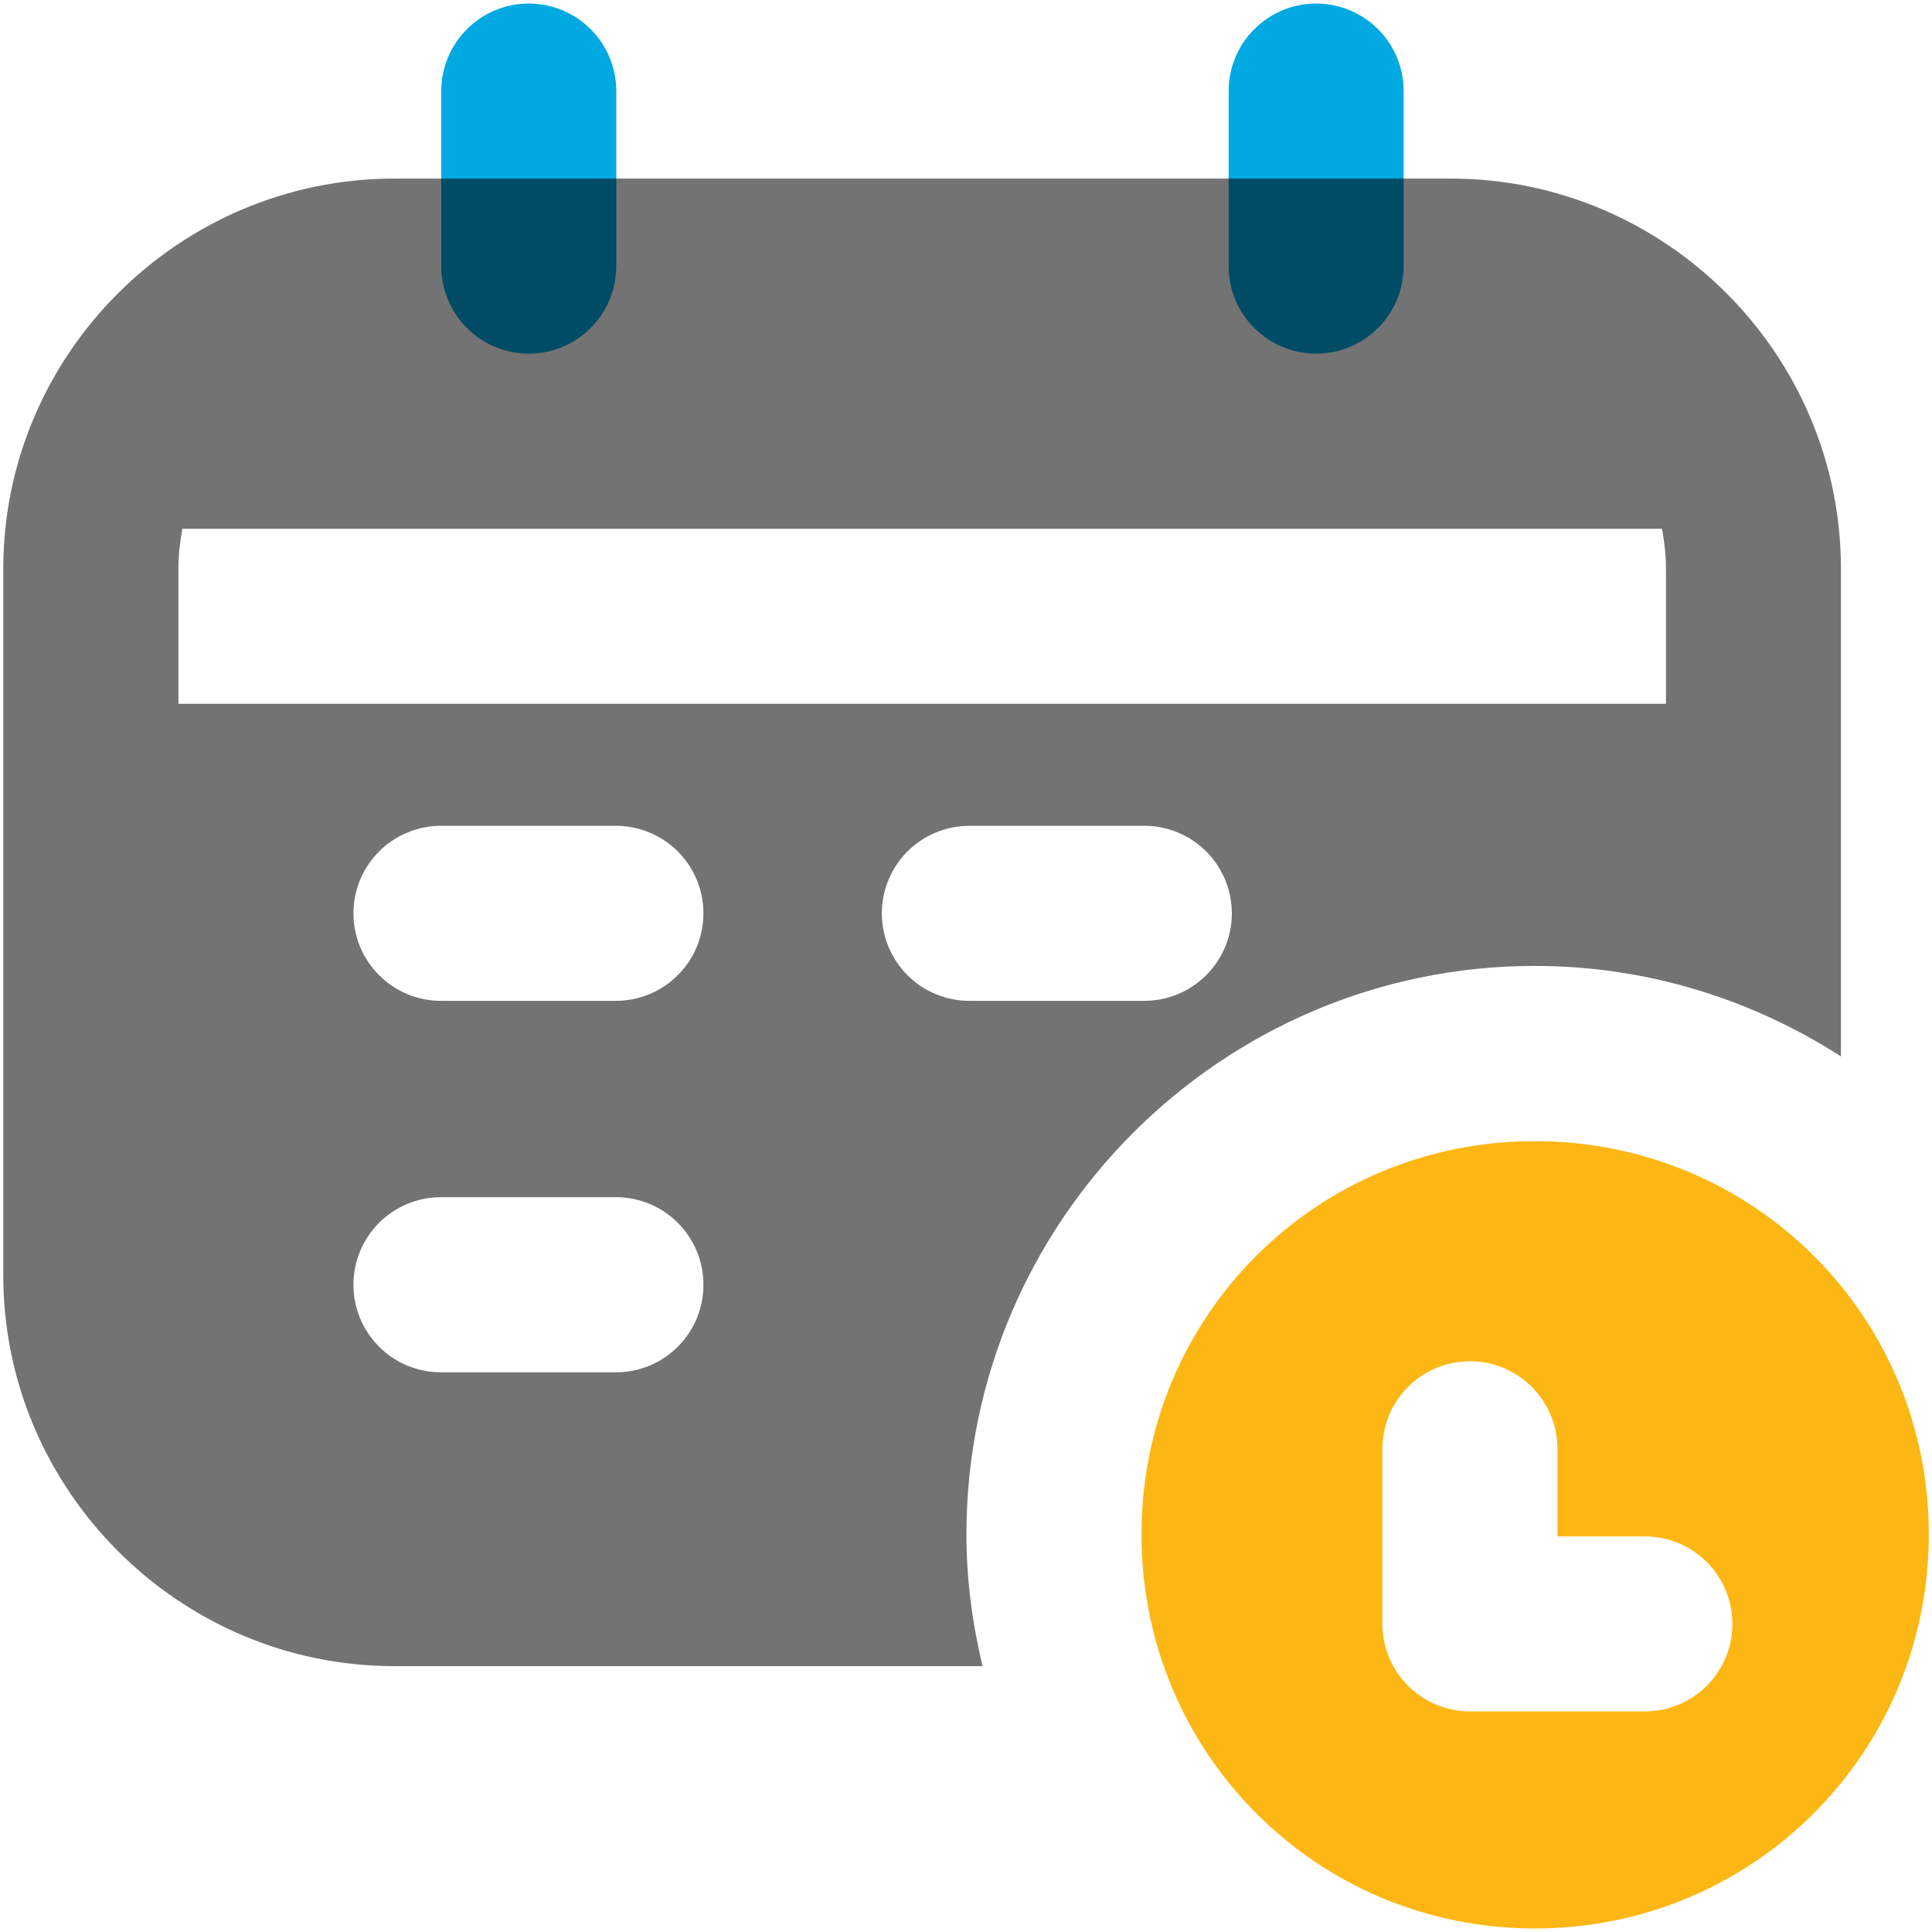 <svg width="23" height="23" viewBox="0 0 23 23" fill="none" xmlns="http://www.w3.org/2000/svg">
<path d="M18.272 13.585C15.671 13.585 13.589 15.665 13.589 18.266C13.589 20.867 15.671 22.958 18.272 22.958C20.873 22.958 22.962 20.867 22.962 18.266C22.962 15.665 20.873 13.585 18.272 13.585ZM17.503 16.205C17.64 16.206 17.775 16.233 17.901 16.286C18.028 16.339 18.142 16.416 18.238 16.513C18.335 16.61 18.411 16.726 18.463 16.852C18.515 16.979 18.541 17.114 18.541 17.251V18.291H19.586C19.723 18.291 19.859 18.319 19.985 18.372C20.111 18.424 20.225 18.502 20.322 18.599C20.418 18.696 20.494 18.811 20.546 18.938C20.598 19.064 20.625 19.2 20.624 19.337C20.623 19.611 20.513 19.875 20.319 20.069C20.125 20.263 19.861 20.373 19.586 20.374H17.503C17.227 20.375 16.962 20.266 16.765 20.072C16.569 19.877 16.458 19.613 16.457 19.337V17.251C16.457 17.114 16.483 16.977 16.536 16.85C16.588 16.723 16.665 16.608 16.762 16.511C16.86 16.413 16.975 16.336 17.102 16.284C17.229 16.232 17.366 16.205 17.503 16.205Z" fill="#FDB714"/>
<path d="M6.291 0.042C6.016 0.043 5.753 0.153 5.558 0.348C5.364 0.542 5.254 0.806 5.253 1.081V3.164C5.252 3.301 5.279 3.437 5.331 3.563C5.383 3.69 5.459 3.805 5.555 3.902C5.652 3.999 5.766 4.077 5.893 4.129C6.019 4.182 6.154 4.21 6.291 4.21C6.429 4.211 6.565 4.184 6.692 4.132C6.819 4.079 6.935 4.002 7.032 3.905C7.129 3.808 7.206 3.692 7.258 3.565C7.311 3.438 7.337 3.302 7.337 3.164V1.081C7.336 0.944 7.309 0.808 7.256 0.682C7.203 0.556 7.126 0.441 7.029 0.345C6.932 0.248 6.817 0.172 6.69 0.12C6.564 0.068 6.428 0.042 6.291 0.042Z" fill="#00A9E2"/>
<path d="M15.665 0.042C15.39 0.043 15.126 0.153 14.932 0.348C14.737 0.542 14.627 0.806 14.627 1.081V3.164C14.626 3.301 14.652 3.437 14.704 3.563C14.756 3.69 14.832 3.805 14.929 3.902C15.025 3.999 15.14 4.077 15.266 4.129C15.392 4.182 15.528 4.21 15.665 4.21C15.802 4.211 15.938 4.184 16.065 4.132C16.193 4.079 16.308 4.002 16.405 3.905C16.503 3.808 16.579 3.692 16.632 3.565C16.684 3.438 16.711 3.302 16.71 3.164V1.081C16.71 0.944 16.683 0.808 16.63 0.682C16.577 0.556 16.5 0.441 16.403 0.345C16.305 0.248 16.19 0.172 16.064 0.12C15.937 0.068 15.801 0.042 15.665 0.042Z" fill="#00A9E2"/>
<path d="M4.692 2.126C2.135 2.126 0.039 4.215 0.039 6.771V15.184C0.039 17.74 2.135 19.835 4.692 19.835H11.697C11.576 19.33 11.505 18.806 11.505 18.266C11.505 14.539 14.545 11.499 18.272 11.499C19.613 11.499 20.861 11.899 21.916 12.576V6.771C21.916 4.215 19.828 2.126 17.271 2.126H4.692ZM2.171 6.295H19.786C19.814 6.45 19.833 6.607 19.833 6.771V8.379H2.124V6.771C2.124 6.607 2.143 6.45 2.171 6.295ZM5.253 9.831H7.337C7.473 9.832 7.609 9.859 7.735 9.912C7.861 9.965 7.976 10.042 8.072 10.139C8.168 10.236 8.245 10.351 8.297 10.478C8.348 10.604 8.375 10.74 8.374 10.877C8.373 11.152 8.264 11.415 8.069 11.609C7.875 11.804 7.612 11.913 7.337 11.915H5.253C5.117 11.915 4.981 11.889 4.854 11.837C4.728 11.785 4.613 11.709 4.516 11.612C4.419 11.516 4.341 11.401 4.288 11.275C4.236 11.149 4.208 11.014 4.208 10.877C4.207 10.739 4.234 10.603 4.286 10.476C4.339 10.349 4.416 10.233 4.513 10.136C4.61 10.039 4.725 9.962 4.853 9.91C4.98 9.857 5.116 9.831 5.253 9.831ZM11.544 9.831H13.627C13.764 9.832 13.899 9.859 14.026 9.912C14.152 9.965 14.266 10.042 14.363 10.139C14.459 10.236 14.535 10.351 14.587 10.478C14.639 10.604 14.665 10.74 14.665 10.877C14.664 11.152 14.554 11.415 14.36 11.609C14.166 11.804 13.902 11.913 13.627 11.915H11.544C11.407 11.915 11.272 11.889 11.145 11.837C11.018 11.785 10.903 11.709 10.806 11.612C10.709 11.516 10.632 11.401 10.579 11.275C10.526 11.149 10.499 11.014 10.498 10.877C10.498 10.739 10.524 10.603 10.577 10.476C10.629 10.349 10.706 10.233 10.803 10.136C10.901 10.039 11.016 9.962 11.143 9.91C11.27 9.857 11.407 9.831 11.544 9.831ZM5.253 14.252H7.337C7.612 14.253 7.876 14.363 8.07 14.558C8.264 14.753 8.374 15.017 8.374 15.292C8.375 15.428 8.348 15.564 8.297 15.691C8.245 15.817 8.168 15.932 8.072 16.029C7.976 16.127 7.861 16.204 7.735 16.257C7.609 16.309 7.473 16.337 7.337 16.337H5.253C5.116 16.338 4.98 16.311 4.853 16.259C4.725 16.207 4.61 16.13 4.513 16.032C4.416 15.935 4.339 15.82 4.286 15.693C4.234 15.566 4.207 15.429 4.208 15.292C4.208 15.155 4.235 15.019 4.288 14.893C4.341 14.766 4.418 14.652 4.515 14.555C4.612 14.459 4.727 14.382 4.854 14.33C4.981 14.278 5.116 14.252 5.253 14.252Z" fill="black" fill-opacity="0.55"/>
</svg>
